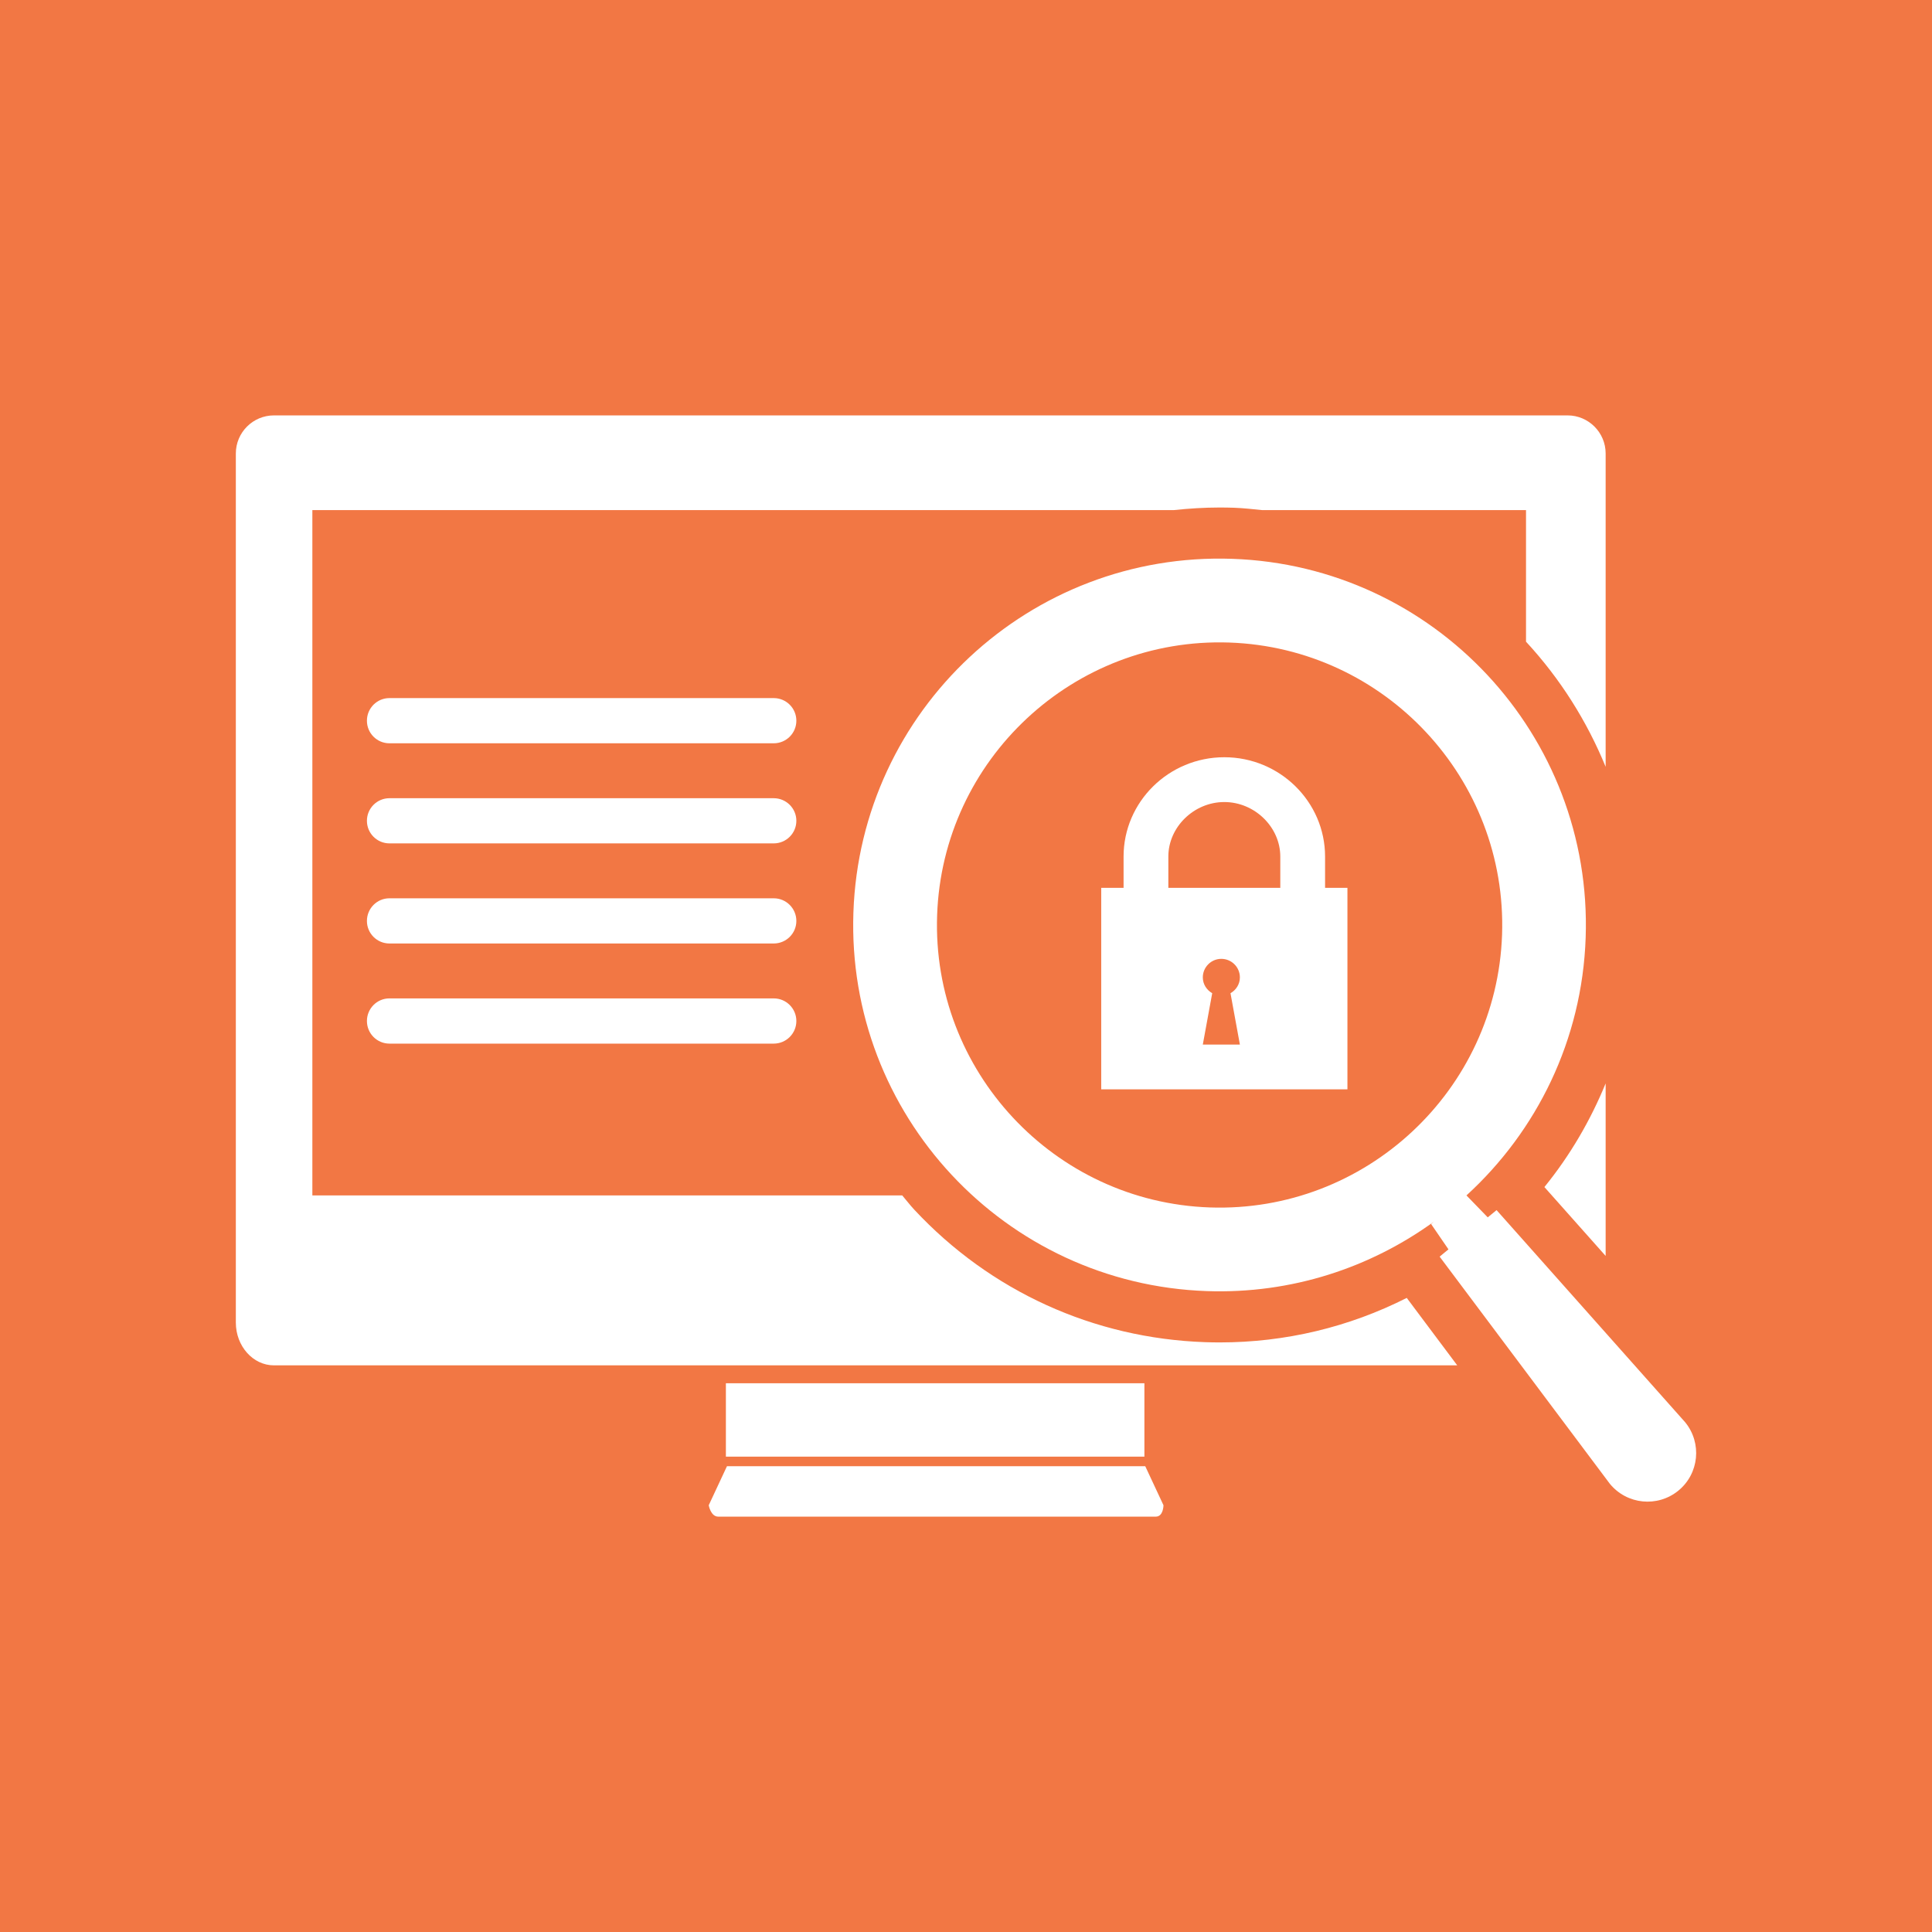 <?xml version="1.0" ?><!DOCTYPE svg  PUBLIC '-//W3C//DTD SVG 1.1//EN'  'http://www.w3.org/Graphics/SVG/1.1/DTD/svg11.dtd'><svg style="enable-background:new 0 0 500 500.01;" version="1.1" viewBox="0 0 500 500.01" xml:space="preserve" xmlns="http://www.w3.org/2000/svg" xmlns:xlink="http://www.w3.org/1999/xlink"><g id="magnifier-data-screen-safe"><g><rect height="500.01" style="fill:#F27744;" width="500" y="0"/><g id="_x31_5"><g><path d="M415.54,325.034v-5.815v-4.636v-34.197c-3.94,9.609-9.214,18.654-15.85,26.821L415.54,325.034z" style="fill:#FFFFFF;"/><path d="M315.682,347.417c-1.26,0-2.52-0.022-3.794-0.066c-28.828-0.996-55.561-13.161-75.249-34.262      c-1.113-1.194-2.095-2.49-3.149-3.721H80.838V132.012h222.949c3.882-0.41,7.808-0.667,11.792-0.667      c1.26,0,2.534,0.016,3.809,0.059c2.446,0.096,4.849,0.367,7.251,0.608h68.291v34.058c8.906,9.624,15.776,20.596,20.61,32.381      v-81.094c0-5.428-4.438-9.852-9.844-9.852H70.892c-5.435,0-9.858,4.424-9.858,9.852v197.227v4.636v23.064      c0,6.08,4.424,11.067,9.858,11.067h306.24l-13.066-17.454C349.095,343.47,332.645,347.417,315.682,347.417z" style="fill:#FFFFFF;"/><rect height="18.992" style="fill:#FFFFFF;" width="108.31" x="187.859" y="357.985"/><path d="M188.138,379.453l-4.717,10.101c0,0,0.498,2.951,2.461,2.951c1.978,0,111.284,0,113.232,0      c1.992,0,1.992-2.951,1.992-2.951l-4.717-10.101H188.138z" style="fill:#FFFFFF;"/></g><path d="M436.121,368.079l-48.809-54.902l-2.285,1.875l-5.508-5.677     c18.164-16.597,29.941-40.173,30.85-66.709c1.816-52.331-39.141-96.233-91.45-98.042c-52.353-1.816-96.24,39.148-98.057,91.486     c-1.816,52.317,39.155,96.227,91.494,98.027c21.929,0.755,42.319-6.065,58.814-18.024l-0.806,0.659l4.497,6.562l-2.285,1.883     l44.048,58.783c4.409,5.391,12.334,6.182,17.725,1.787C439.739,381.387,440.516,373.454,436.121,368.079z M313.103,312.487     c-40.298-1.398-71.982-35.324-70.576-75.629c1.392-40.312,35.332-71.953,75.615-70.569c40.312,1.399,71.968,35.309,70.591,75.622     C387.327,282.224,353.401,313.872,313.103,312.487z" style="fill:#FFFFFF;"/><path d="M342.928,229.775v-8.093c0-14.166-11.704-25.709-26.074-25.709     c-14.385,0-26.074,11.543-26.074,25.709v8.093h-5.786v52.148h63.721v-52.148H342.928z M320.882,270.329h-9.595l2.432-13.285     c-1.421-0.828-2.432-2.314-2.432-4.095c0-2.651,2.153-4.798,4.79-4.798c2.651,0,4.805,2.146,4.805,4.798     c0,1.78-0.996,3.267-2.432,4.095L320.882,270.329z M331.341,229.775h-28.975v-8.093c0-7.646,6.636-14.114,14.487-14.114     c7.837,0,14.487,6.468,14.487,14.114V229.775z" style="fill:#FFFFFF;"/><g><path d="M100.789,192.363h99.448c3.237,0,5.859-2.607,5.859-5.845c0-3.237-2.622-5.852-5.859-5.852      h-99.448c-3.223,0-5.83,2.614-5.83,5.852C94.959,189.756,97.566,192.363,100.789,192.363z" style="fill:#FFFFFF;"/><path d="M100.789,218.268h99.448c3.237,0,5.859-2.614,5.859-5.852c0-3.215-2.622-5.838-5.859-5.838      h-99.448c-3.223,0-5.83,2.623-5.83,5.838C94.959,215.654,97.566,218.268,100.789,218.268z" style="fill:#FFFFFF;"/><path d="M100.789,244.175h99.448c3.237,0,5.859-2.607,5.859-5.838c0-3.236-2.622-5.859-5.859-5.859      h-99.448c-3.223,0-5.83,2.623-5.83,5.859C94.959,241.567,97.566,244.175,100.789,244.175z" style="fill:#FFFFFF;"/><path d="M206.097,264.235c0-3.229-2.622-5.852-5.859-5.852h-99.448c-3.223,0-5.83,2.622-5.83,5.852      c0,3.23,2.607,5.853,5.83,5.853h99.448C203.475,270.088,206.097,267.466,206.097,264.235z" style="fill:#FFFFFF;"/></g></g></g></g><g id="Layer_1"/></svg>